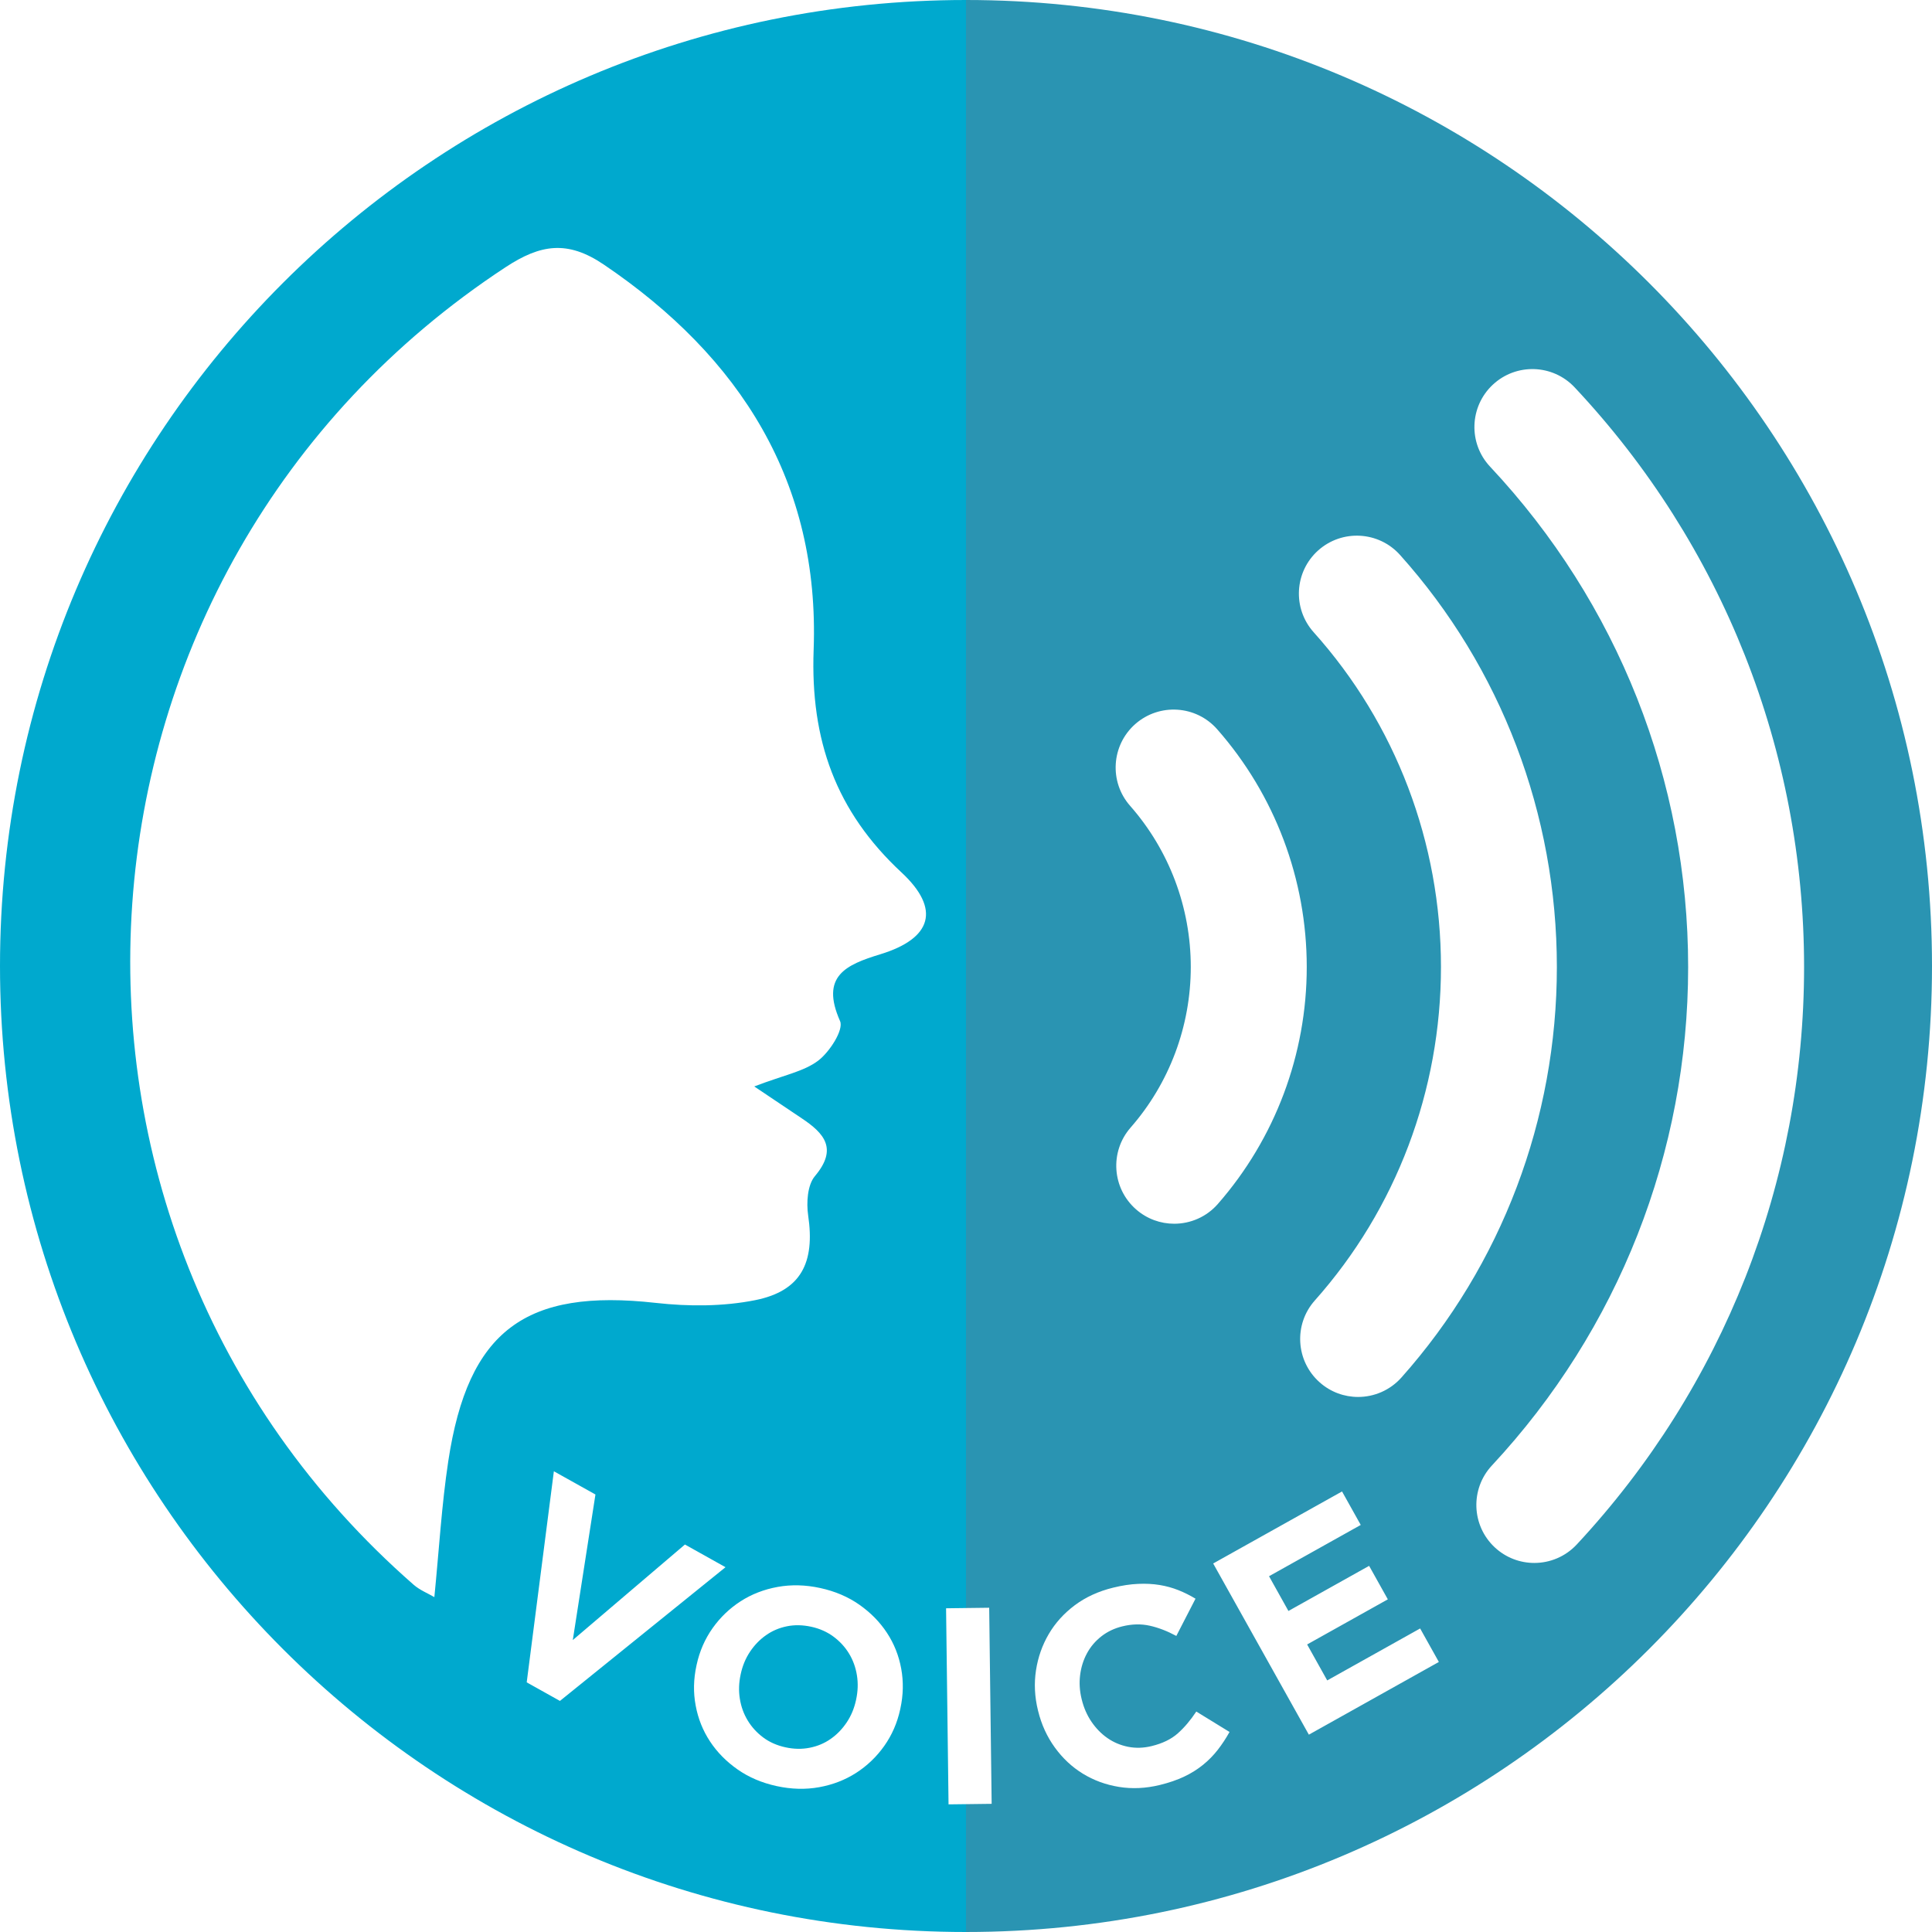 <?xml version="1.0" encoding="utf-8"?>
<!-- Generator: Adobe Illustrator 24.1.0, SVG Export Plug-In . SVG Version: 6.00 Build 0)  -->
<svg version="1.1" id="Layer_1" xmlns="http://www.w3.org/2000/svg" xmlns:xlink="http://www.w3.org/1999/xlink" x="0px" y="0px"
	 viewBox="0 0 539.94 539.94" style="enable-background:new 0 0 539.94 539.94;" xml:space="preserve">
<style type="text/css">
	.st0{fill:#2A94B2;}
	.st1{fill:#00A9CE;}
</style>
<g>
	<path class="st0" d="M539.94,269.97C539.94,120.87,419.07,0,269.97,0v449.4l6.48-0.08l0.69,54.8l-7.18,0.09v35.73
		C419.07,539.94,539.94,419.07,539.94,269.97L539.94,269.97z M365.79,484.79l-26.74-47.84l36.01-20.13l5.23,9.36l-25.63,14.33
		l5.42,9.71l22.55-12.61l5.23,9.36l-22.55,12.61l5.61,10.05l25.97-14.52l5.23,9.36L365.79,484.79L365.79,484.79z M311.12,443.7
		c2.48-0.61,4.8-0.96,6.95-1.05c2.15-0.1,4.15,0.01,6,0.31c1.85,0.3,3.6,0.79,5.27,1.45c1.67,0.67,3.26,1.46,4.77,2.38l-5.36,10.41
		c-2.54-1.37-5.01-2.32-7.43-2.86c-2.42-0.54-4.97-0.48-7.65,0.18c-2.23,0.54-4.19,1.48-5.88,2.8c-1.69,1.33-3.04,2.92-4.03,4.77
		c-1,1.86-1.63,3.88-1.9,6.07c-0.27,2.19-0.13,4.42,0.43,6.7l0.04,0.15c0.56,2.28,1.46,4.34,2.72,6.19
		c1.26,1.84,2.74,3.36,4.46,4.55c1.71,1.19,3.63,2,5.75,2.43c2.12,0.42,4.32,0.36,6.6-0.2c3.04-0.74,5.48-1.93,7.31-3.56
		c1.83-1.63,3.55-3.66,5.16-6.09l9.29,5.71c-1.01,1.81-2.11,3.47-3.29,4.99c-1.19,1.53-2.55,2.92-4.1,4.18
		c-1.55,1.26-3.31,2.37-5.28,3.3c-1.98,0.94-4.25,1.72-6.84,2.35c-3.91,0.95-7.7,1.13-11.4,0.53c-3.69-0.6-7.06-1.84-10.09-3.7
		c-3.03-1.86-5.64-4.3-7.83-7.32c-2.18-3.01-3.74-6.42-4.67-10.22l-0.04-0.15c-0.93-3.8-1.11-7.53-0.55-11.19
		c0.56-3.65,1.75-7.04,3.57-10.14c1.82-3.1,4.25-5.79,7.3-8.07C303.44,446.34,307.01,444.7,311.12,443.7L311.12,443.7z
		 M340.17,203.81c16.14,18.35,25.03,41.94,25.03,66.44c0,24.39-8.82,47.91-24.84,66.22c-3.2,3.66-7.69,5.53-12.2,5.53
		c-3.79,0-7.59-1.32-10.66-4.01c-6.73-5.89-7.42-16.12-1.53-22.86c10.85-12.4,16.82-28.35,16.82-44.89
		c0-16.61-6.02-32.61-16.96-45.04c-5.91-6.72-5.25-16.95,1.46-22.86C324.02,196.44,334.26,197.09,340.17,203.81L340.17,203.81z
		 M391.27,155.09c28.27,31.54,43.83,72.44,43.83,115.16c0,42.51-15.43,83.26-43.44,114.73c-3.2,3.59-7.65,5.43-12.11,5.43
		c-3.83,0-7.68-1.35-10.76-4.1c-6.68-5.95-7.28-16.19-1.33-22.87c22.73-25.54,35.25-58.64,35.25-93.2
		c0-34.73-12.63-67.95-35.57-93.54c-5.97-6.66-5.41-16.9,1.25-22.87C375.06,147.87,385.3,148.43,391.27,155.09L391.27,155.09z
		 M504.19,270.25c0,60.07-22.56,117.39-63.53,161.39c-3.19,3.42-7.52,5.16-11.86,5.16c-3.96,0-7.92-1.44-11.04-4.34
		c-6.55-6.1-6.91-16.35-0.82-22.89c35.37-37.98,54.85-87.46,54.85-139.31c0-52.11-19.66-101.77-55.35-139.84
		c-6.12-6.52-5.79-16.77,0.74-22.89c6.53-6.12,16.78-5.79,22.9,0.74C481.43,152.34,504.19,209.88,504.19,270.25L504.19,270.25z"/>
	<path class="st1" d="M269.97,449.4V0C120.87,0,0,120.87,0,269.97c0,149.1,120.87,269.97,269.97,269.97v-35.73l-4.88,0.06
		l-0.69-54.8L269.97,449.4L269.97,449.4z M194.65,465.44l0.03-0.15c0.83-3.83,2.33-7.25,4.48-10.28c2.15-3.03,4.77-5.53,7.84-7.51
		c3.07-1.97,6.52-3.31,10.33-4c3.81-0.69,7.78-0.59,11.91,0.31c4.13,0.9,7.77,2.45,10.92,4.66c3.15,2.21,5.72,4.82,7.71,7.85
		c1.99,3.02,3.32,6.36,3.99,10c0.67,3.65,0.6,7.38-0.24,11.21l-0.03,0.15c-0.83,3.83-2.33,7.25-4.48,10.28
		c-2.15,3.03-4.77,5.53-7.84,7.51c-3.07,1.97-6.52,3.31-10.32,4c-3.81,0.69-7.78,0.59-11.91-0.31c-4.13-0.9-7.77-2.45-10.92-4.66
		c-3.15-2.21-5.72-4.82-7.71-7.85c-1.99-3.02-3.32-6.36-3.99-10C193.73,473.01,193.81,469.27,194.65,465.44L194.65,465.44z
		 M147.2,470.17l7.59-58.99l11.62,6.49l-6.33,40.68l31.34-26.7l11.34,6.34l-46.27,37.37L147.2,470.17L147.2,470.17z M246.03,266.69
		c-9.64,2.94-16.82,6.12-11.26,18.67c1.08,2.43-2.9,8.61-6.08,11.04c-4.01,3.06-9.61,4.05-17.9,7.23c6.12,4.11,9.68,6.52,13.26,8.9
		c6.33,4.21,10.14,8.52,3.69,16.17c-2.09,2.48-2.4,7.42-1.88,10.99c1.94,13.13-1.94,21.09-14.77,23.66
		c-8.99,1.8-18.66,1.8-27.83,0.77c-36.38-4.07-52.44,7.69-57.97,44.17c-1.87,12.32-2.58,24.81-3.9,38.06
		c-1.77-1.04-4.05-1.94-5.79-3.46C0.01,341.8,12.93,158.95,141.32,74.66c9.72-6.38,17.26-7.59,27.38-0.75
		c38.32,25.9,60.41,60.94,58.69,107.69c-0.93,25.28,6.23,45.18,24.55,62.22C262.95,254.05,260.49,262.27,246.03,266.69
		L246.03,266.69z M206.99,467.97c-0.5,2.29-0.58,4.55-0.23,6.76c0.35,2.21,1.08,4.24,2.2,6.09c1.12,1.85,2.56,3.43,4.33,4.75
		c1.77,1.32,3.85,2.24,6.25,2.76c2.34,0.51,4.61,0.55,6.78,0.11c2.18-0.43,4.13-1.26,5.87-2.49c1.74-1.22,3.22-2.76,4.45-4.6
		c1.23-1.84,2.09-3.91,2.59-6.21l0.03-0.15c0.5-2.3,0.58-4.55,0.23-6.76c-0.35-2.21-1.08-4.24-2.2-6.09
		c-1.12-1.85-2.58-3.43-4.37-4.76c-1.79-1.32-3.86-2.24-6.21-2.75c-2.4-0.52-4.67-0.56-6.82-0.12c-2.15,0.44-4.1,1.27-5.83,2.5
		c-1.74,1.22-3.22,2.76-4.45,4.6c-1.23,1.84-2.09,3.91-2.59,6.21L206.99,467.97L206.99,467.97z"/>
</g>
</svg>
